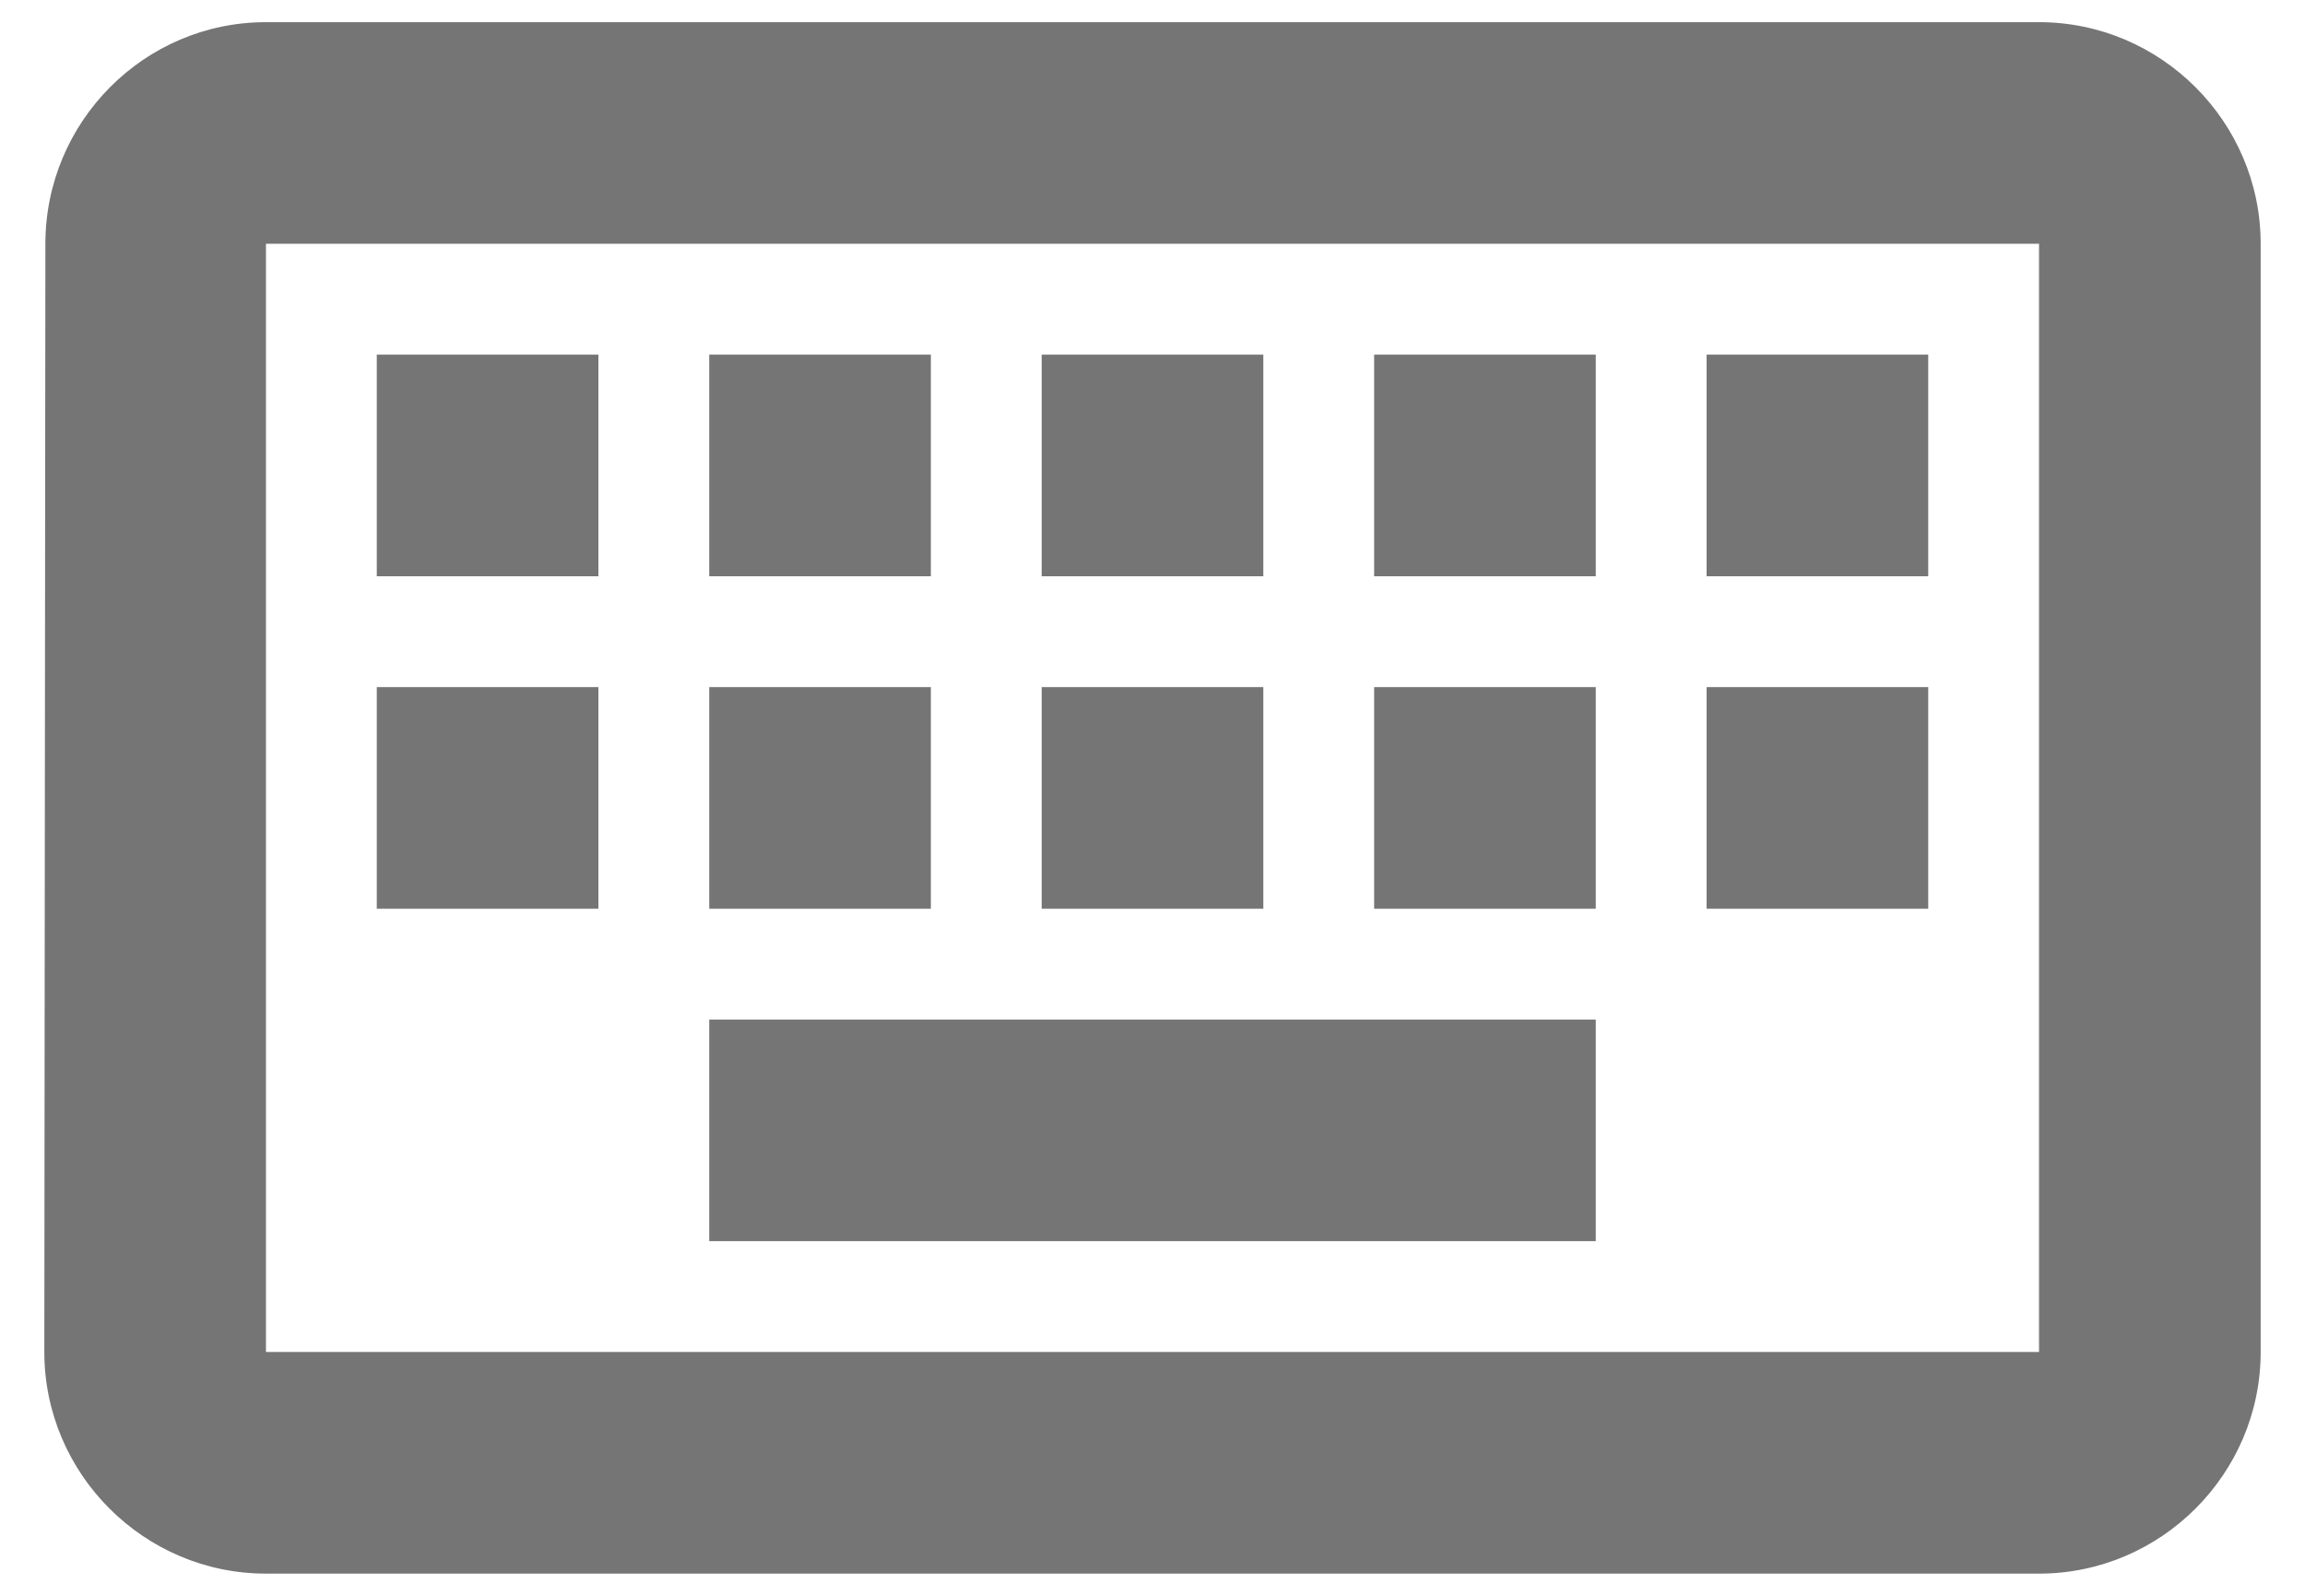 <svg width="26" height="18" viewBox="0 0 26 18" fill="none" xmlns="http://www.w3.org/2000/svg">
<path fill-rule="evenodd" clip-rule="evenodd" d="M23 0.25H3C1.625 0.25 0.512 1.375 0.512 2.75L0.5 15.25C0.5 16.625 1.625 17.75 3 17.75H23C24.375 17.75 25.5 16.625 25.5 15.25V2.75C25.5 1.375 24.375 0.25 23 0.25ZM23 2.75V15.25H3V2.75H23ZM14.25 4H11.75V6.5H14.25V4ZM11.75 7.75H14.25V10.25H11.75V7.75ZM10.5 4H8V6.5H10.5V4ZM8 7.75H10.5V10.25H8V7.75ZM6.75 7.75H4.25V10.25H6.75V7.75ZM4.25 4H6.75V6.5H4.25V4ZM18 11.5H8V14H18V11.5ZM15.5 7.75H18V10.25H15.5V7.75ZM18 4H15.5V6.5H18V4ZM19.25 7.75H21.75V10.25H19.25V7.75ZM21.75 4H19.25V6.5H21.75V4Z" fill="black" fill-opacity="0.54"/>
</svg>
